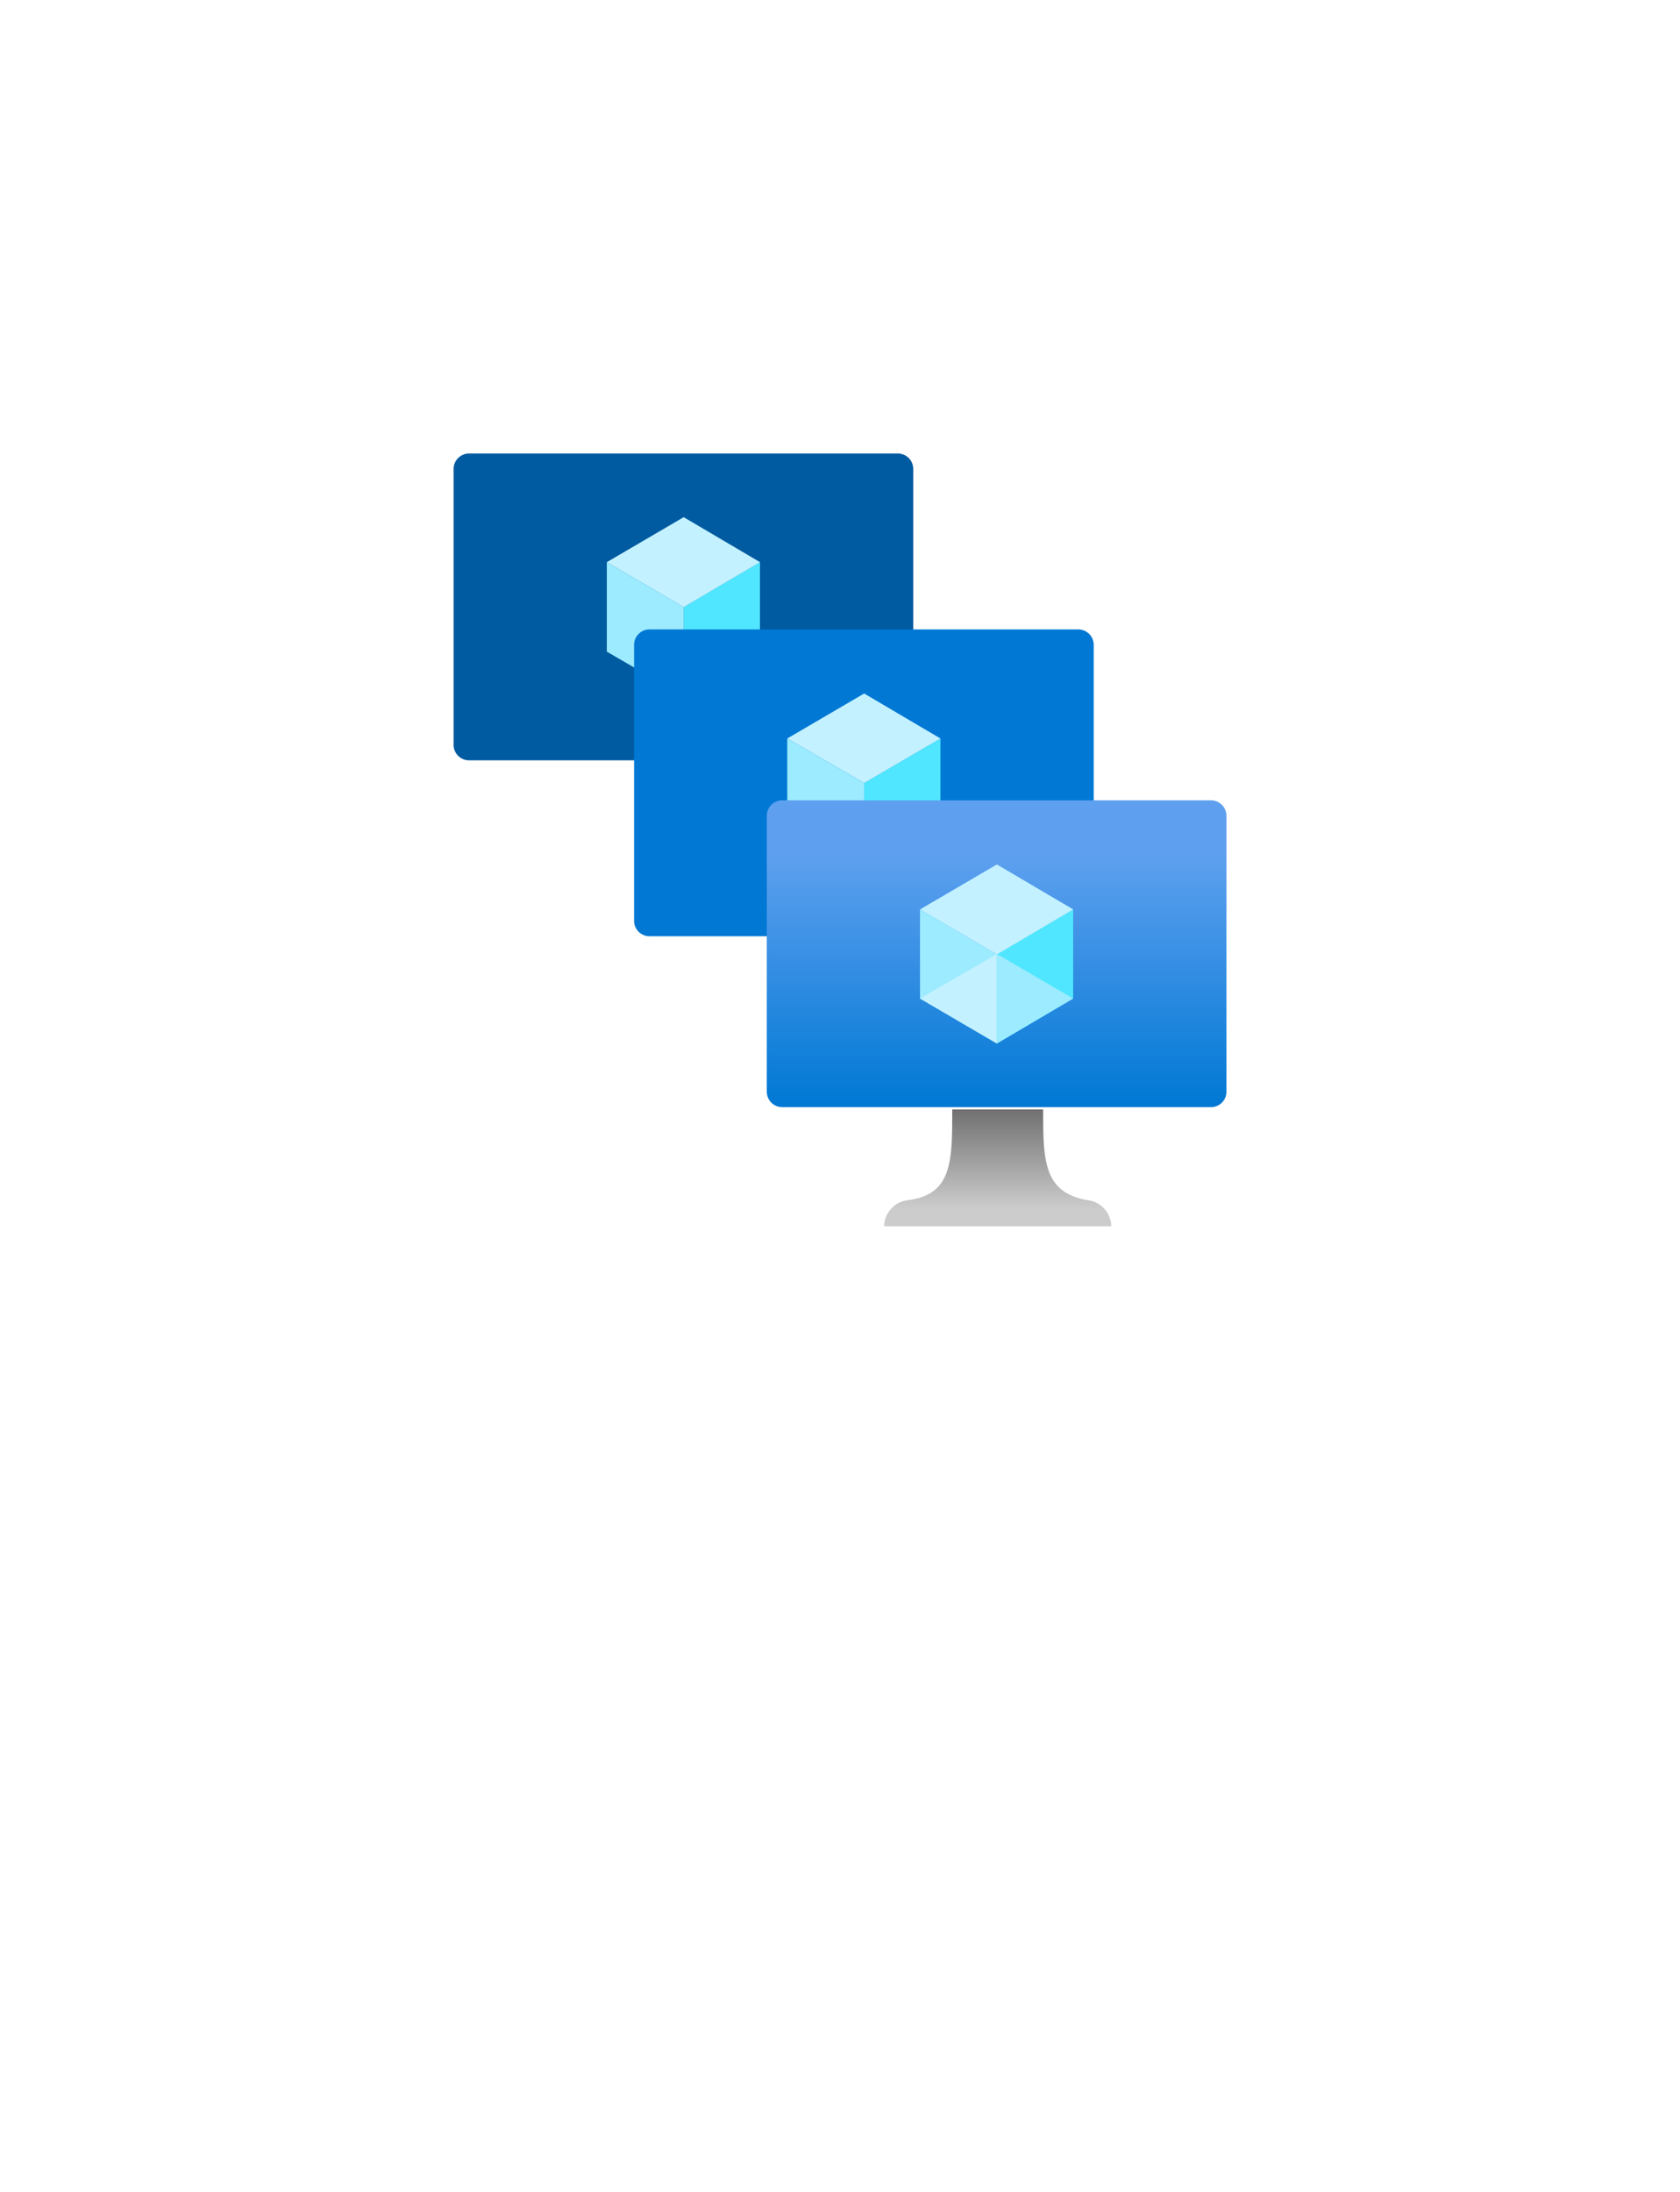 <?xml version="1.0" encoding="UTF-8" standalone="no"?>
<!DOCTYPE svg PUBLIC "-//W3C//DTD SVG 1.1//EN" "http://www.w3.org/Graphics/SVG/1.1/DTD/svg11.dtd">
<!-- Generated by Microsoft Visio, SVG Export Virtual Machine Scale Set.svg Page-1 -->
<svg xmlns="http://www.w3.org/2000/svg" xmlns:xlink="http://www.w3.org/1999/xlink" xmlns:ev="http://www.w3.org/2001/xml-events"
		width="1.712in" height="2.234in" viewBox="0 0 123.235 160.83" xml:space="preserve" color-interpolation-filters="sRGB"
		class="st8">
	<style type="text/css">
	<![CDATA[
		.st1 {fill:#005ba1;stroke:none;stroke-linecap:butt;stroke-width:33.271}
		.st2 {fill:#50e6ff;stroke:none;stroke-linecap:butt;stroke-width:33.271}
		.st3 {fill:#c3f1ff;stroke:none;stroke-linecap:butt;stroke-width:33.271}
		.st4 {fill:#9cebff;stroke:none;stroke-linecap:butt;stroke-width:33.271}
		.st5 {fill:#0078d4;stroke:none;stroke-linecap:butt;stroke-width:33.271}
		.st6 {fill:url(#grad0-22);stroke:none;stroke-linecap:butt;stroke-width:33.271}
		.st7 {fill:url(#grad0-36);stroke:none;stroke-linecap:butt;stroke-width:33.271}
		.st8 {fill:none;fill-rule:evenodd;font-size:12px;overflow:visible;stroke-linecap:square;stroke-miterlimit:3}
	]]>
	</style>

	<defs id="Patterns_And_Gradients">
		<linearGradient id="grad0-22" x1="0" y1="0" x2="1" y2="0" gradientTransform="rotate(-90 0.5 0.5)">
			<stop offset="0" stop-color="#0078d4" stop-opacity="1"/>
			<stop offset="0.82" stop-color="#5ea0ef" stop-opacity="1"/>
		</linearGradient>
		<linearGradient id="grad0-36" x1="0" y1="0" x2="1" y2="0" gradientTransform="rotate(-90 0.5 0.5)">
			<stop offset="0.15" stop-color="#cccccc" stop-opacity="1"/>
			<stop offset="1" stop-color="#707070" stop-opacity="1"/>
		</linearGradient>
	</defs>
	<g>
		<title>Page-1</title>
		<g id="group213-1" transform="translate(33.271,-70.866)">
			<title>Virtual Machine Scale Set</title>
			<g id="group214-2">
				<title>layer1</title>
				<g id="shape215-3" transform="translate(0,-34.182)">
					<title>rect16</title>
					<path d="M0 159.7 A1.134 1.134 -180 0 0 1.13 160.83 L32.58 160.83 A1.134 1.134 -180 0 0 33.72 159.7 L33.72
								 139.45 A1.134 1.134 -180 0 0 32.58 138.32 L1.13 138.32 A1.134 1.134 -180 0 0 -0 139.45 L0
								 159.7 Z" class="st1"/>
				</g>
				<g id="shape216-5" transform="translate(16.875,-38.885)">
					<title>polygon18</title>
					<path d="M0 160.83 L0 154.29 L5.6 150.99 L5.6 157.56 L0 160.83 Z" class="st2"/>
				</g>
				<g id="shape217-7" transform="translate(11.239,-45.421)">
					<title>polygon20</title>
					<path d="M0 157.53 L5.64 154.23 L11.24 157.53 L5.64 160.83 L0 157.53 Z" class="st3"/>
				</g>
				<g id="shape218-9" transform="translate(11.239,-38.885)">
					<title>polygon22</title>
					<path d="M0 157.56 L0 150.99 L5.64 154.29 L5.64 160.83 L0 157.56 Z" class="st4"/>
				</g>
				<g id="shape219-11" transform="translate(13.239,-21.276)">
					<title>rect24</title>
					<path d="M0 159.7 A1.134 1.134 -180 0 0 1.13 160.83 L32.58 160.83 A1.134 1.134 -180 0 0 33.72 159.7 L33.72
								 139.45 A1.134 1.134 -180 0 0 32.58 138.32 L1.13 138.32 A1.134 1.134 -180 0 0 -0 139.45 L0
								 159.7 Z" class="st5"/>
				</g>
				<g id="shape220-13" transform="translate(30.114,-25.945)">
					<title>polygon26</title>
					<path d="M0 160.83 L0 154.26 L5.6 150.99 L5.6 157.53 L0 160.83 Z" class="st2"/>
				</g>
				<g id="shape221-15" transform="translate(24.478,-32.515)">
					<title>polygon28</title>
					<path d="M0 157.56 L5.64 154.26 L11.24 157.56 L5.64 160.83 L0 157.56 Z" class="st3"/>
				</g>
				<g id="shape222-17" transform="translate(24.478,-25.945)">
					<title>polygon30</title>
					<path d="M0 157.53 L0 150.99 L5.64 154.26 L5.64 160.83 L0 157.53 Z" class="st4"/>
				</g>
				<g id="shape223-19" transform="translate(22.977,-8.737)">
					<title>rect32</title>
					<path d="M0 159.7 A1.134 1.134 -180 0 0 1.13 160.83 L32.58 160.83 A1.134 1.134 -180 0 0 33.72 159.7 L33.72
								 139.45 A1.134 1.134 -180 0 0 32.58 138.32 L1.13 138.32 A1.134 1.134 -180 0 0 -0 139.45 L0
								 159.7 Z" class="st6"/>
				</g>
				<g id="shape224-23" transform="translate(39.852,-13.406)">
					<title>polygon34</title>
					<path d="M0 160.83 L0 154.26 L5.6 150.99 L5.6 157.53 L0 160.83 Z" class="st2"/>
				</g>
				<g id="shape225-25" transform="translate(34.216,-19.943)">
					<title>polygon36</title>
					<path d="M0 157.53 L5.64 154.23 L11.24 157.53 L5.64 160.83 L0 157.53 Z" class="st3"/>
				</g>
				<g id="shape226-27" transform="translate(34.216,-13.406)">
					<title>polygon38</title>
					<path d="M0 157.53 L0 150.99 L5.64 154.29 L5.64 160.83 L0 157.53 Z" class="st4"/>
				</g>
				<g id="shape227-29" transform="translate(34.216,-13.406)">
					<title>polygon40</title>
					<path d="M0 157.53 L5.64 154.26 L5.64 160.83 L0 157.53 Z" class="st3"/>
				</g>
				<g id="shape228-31" transform="translate(39.852,-13.406)">
					<title>polygon42</title>
					<path d="M5.6 157.53 L0 154.26 L0 160.83 L5.6 157.53 Z" class="st4"/>
				</g>
				<g id="shape229-33" transform="translate(31.581,-5.68434E-14)">
					<title>path44</title>
					<path d="M15.01 158.93 C11.67 158.4 11.67 155.99 11.67 152.26 L5 152.26 C5 156.13 5 158.53 1.67 158.93 A1.968
								 1.968 -180 0 0 0 160.83 L16.67 160.83 A1.968 1.968 -180 0 0 15.01 158.93 Z" class="st7"/>
				</g>
			</g>
		</g>
	</g>
</svg>
